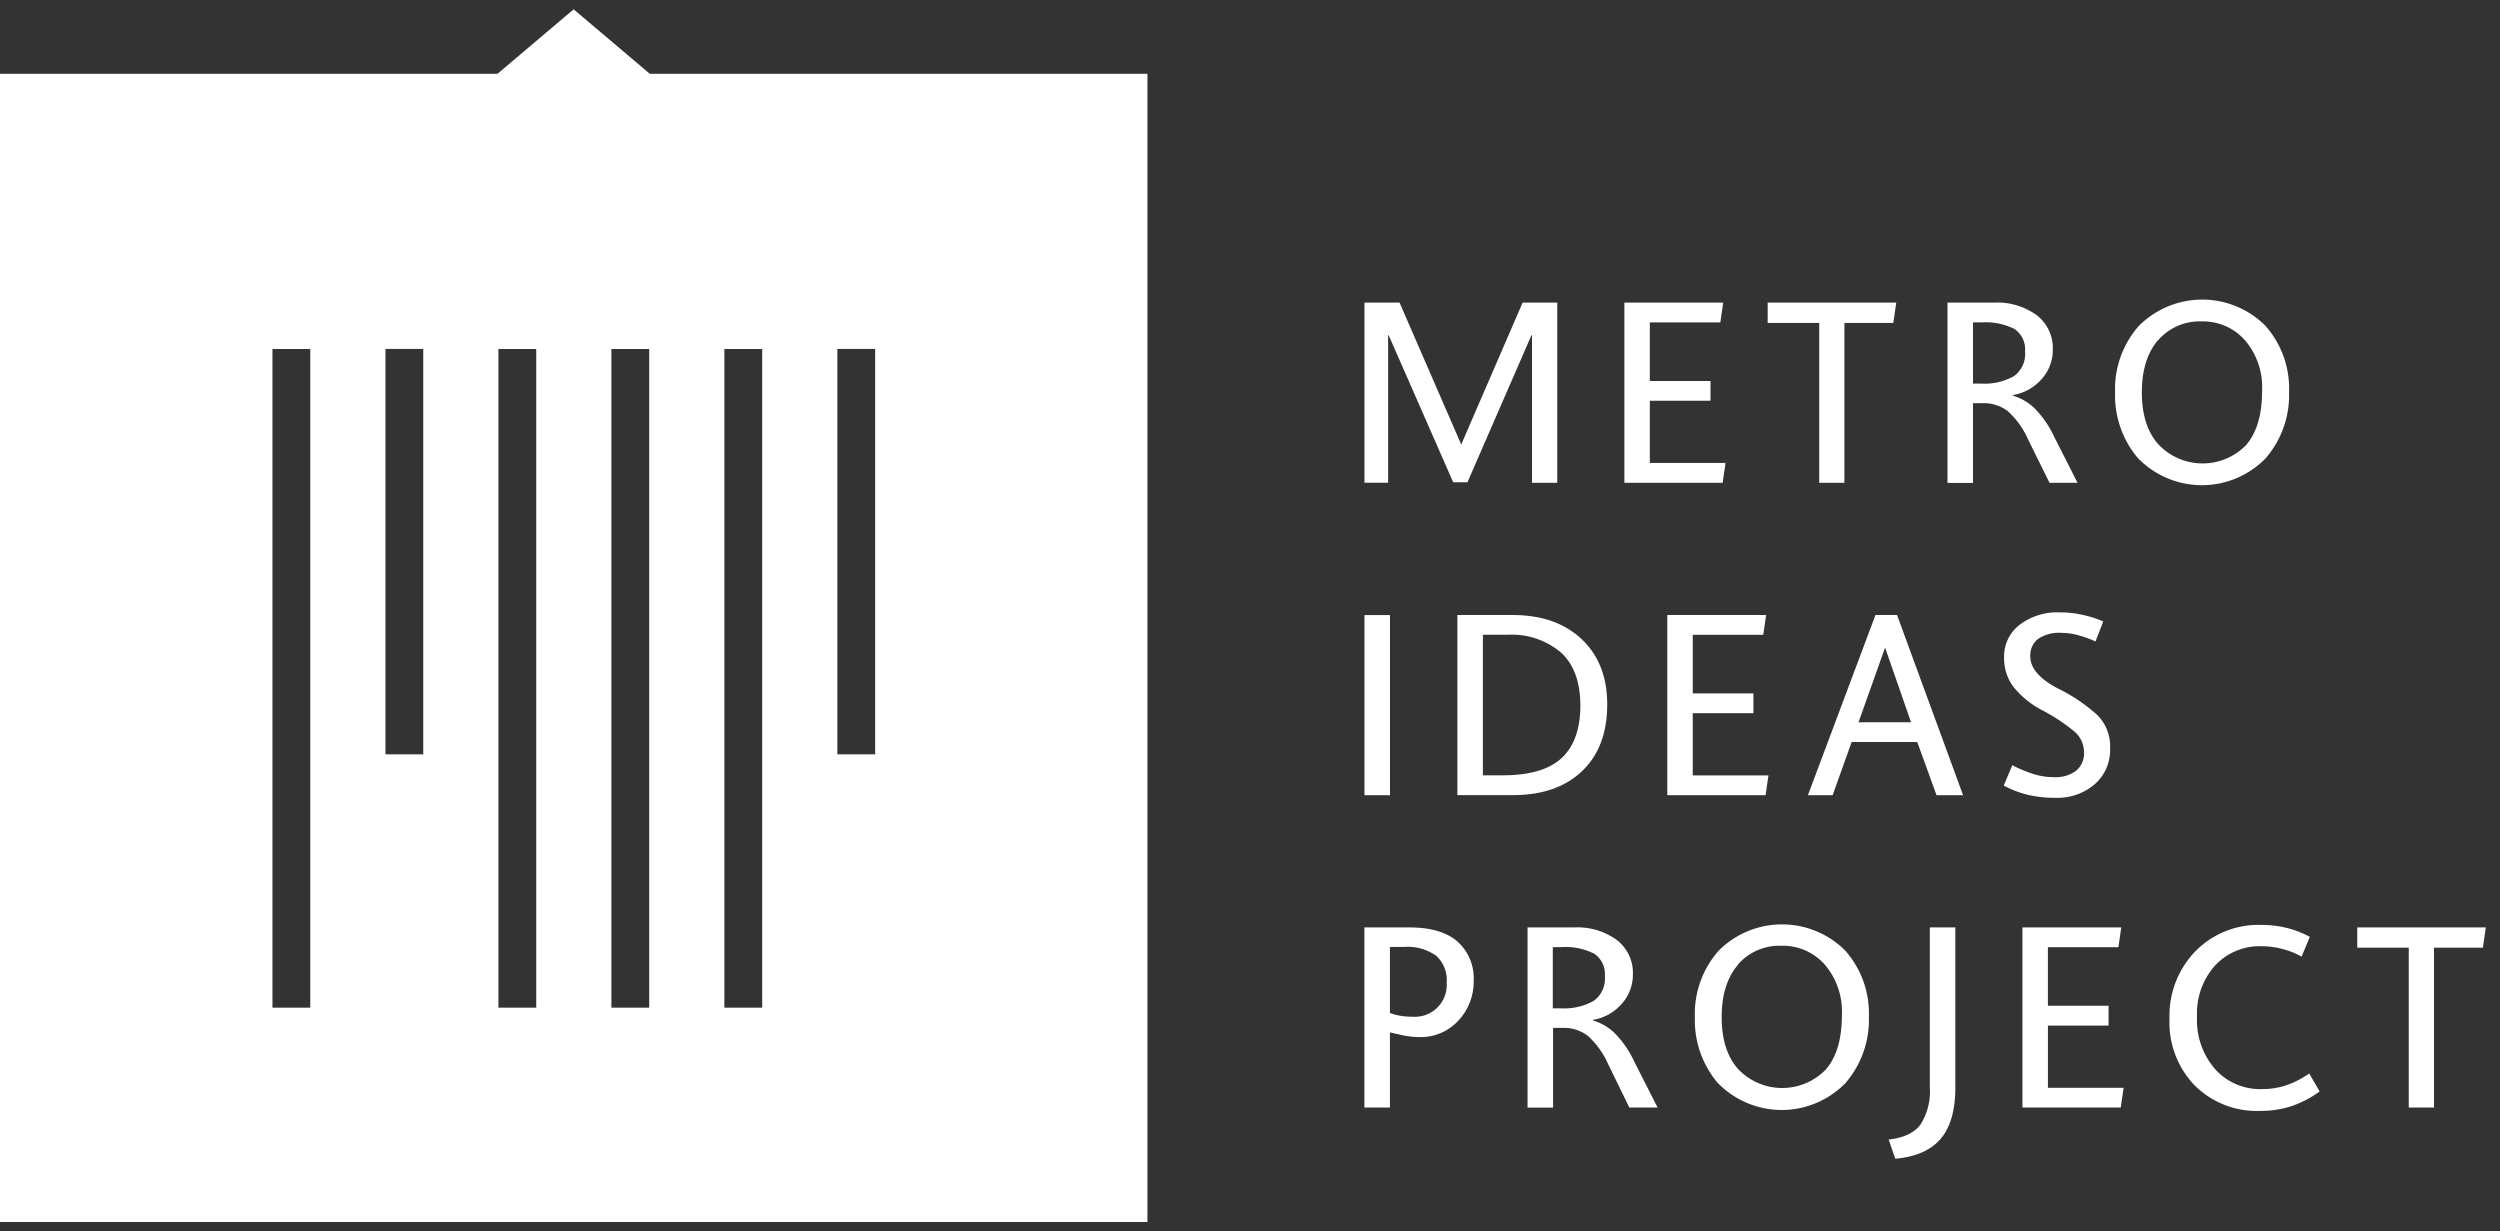 <svg viewBox="0 0 134 66" preserveAspectRatio="xMidyMid meet" xmlns="http://www.w3.org/2000/svg"><rect x="0" y="0" width="134" height="66" fill="#333333" stroke="none"/><title>Logo</title><path d="M34.83 3.955L30.747.5l-4.082 3.455H0V65.5h61.502V3.955H34.83zM16.628 54.01h-2.024V18.706h2.027v35.303h-.003zm6.055-13.579H20.66V18.702h2.027V40.43h-.004zm6.055 13.579h-2.023V18.706h2.027v35.303h-.004zm6.056 0H32.77V18.706h2.027v35.303h-.004zm6.055 0h-2.023V18.706h2.027v35.303h-.004zm6.056-13.579h-2.023V18.702h2.026V40.43h-.003zm35.21-14.554v-7.911h-.028l-3.43 7.882h-.766l-3.459-7.882h-.028v7.91h-1.268V16.22h1.88l3.306 7.605 3.291-7.605h1.856v9.657h-1.353zm4.952 0V16.22h5.297l-.154 1.062h-3.779v3.138h3.252v1.061h-3.252v3.334h4.057l-.153 1.062h-5.268zm11.794-8.567v8.567h-1.35V17.31h-2.764v-1.09h6.892l-.157 1.09h-2.621zm10.992 8.567l-1.143-2.315a4.545 4.545 0 0 0-1.087-1.521 2.137 2.137 0 0 0-1.368-.431h-.502v4.274h-1.368V16.22h2.494a3.608 3.608 0 0 1 2.294.677 2.23 2.23 0 0 1 .858 1.849 2.32 2.32 0 0 1-.598 1.57c-.4.46-.948.765-1.55.859v.029c.43.127.824.354 1.15.662.444.448.806.97 1.07 1.542l1.253 2.469h-1.503zm-3.655-8.595h-.445v3.28h.445a3.227 3.227 0 0 0 1.732-.391c.428-.3.662-.806.612-1.326a1.322 1.322 0 0 0-.559-1.207 3.427 3.427 0 0 0-1.78-.356h-.005zm8.425 7.309a5.2 5.2 0 0 1-1.254-3.562 5.104 5.104 0 0 1 1.275-3.562 4.794 4.794 0 0 1 6.768-.021 5.072 5.072 0 0 1 1.282 3.562 5.18 5.18 0 0 1-1.26 3.562 4.773 4.773 0 0 1-6.826 0l.015.021zm1.054-6.365c-.582.674-.873 1.61-.873 2.81s.298 2.129.894 2.79a3.256 3.256 0 0 0 4.699.024c.567-.665.851-1.63.851-2.896a3.872 3.872 0 0 0-.922-2.721 2.989 2.989 0 0 0-2.302-1.005 2.942 2.942 0 0 0-2.35 1.012l.003-.014zm-42.541 14.74h1.368v9.656h-1.368v-9.657zm7.95 9.652h-2.97v-9.653h2.956c1.553 0 2.787.43 3.7 1.29.915.86 1.373 2.024 1.376 3.494 0 1.534-.451 2.73-1.354 3.587-.902.857-2.138 1.285-3.708 1.282zm-.278-8.595h-1.325v7.534h1.069c1.425 0 2.47-.304 3.138-.912.667-.608 1.007-1.541 1.019-2.8 0-1.284-.35-2.243-1.048-2.874a4.075 4.075 0 0 0-2.85-.948h-.003zm8.56 8.6v-9.658h5.297l-.154 1.062h-3.779v3.138h3.252v1.062h-3.252v3.334h4.057l-.153 1.061h-5.268zm11.156-9.658h1.158l3.54 9.657h-1.424l-1.033-2.85h-3.516l-1.019 2.85h-1.325l3.62-9.657zm.517 1.746l-1.425 4.004h2.817l-1.392-4.004zm6.817 6.305c.345.177.702.328 1.069.452.392.129.802.193 1.215.189.397.014.788-.1 1.115-.328.312-.251.479-.64.445-1.04a1.453 1.453 0 0 0-.567-1.122 9.685 9.685 0 0 0-1.617-1.069 4.873 4.873 0 0 1-1.574-1.254 2.522 2.522 0 0 1-.524-1.578 2.137 2.137 0 0 1 .837-1.78 3.334 3.334 0 0 1 2.138-.663c.412-.002.823.042 1.225.132a5.93 5.93 0 0 1 1.115.356l-.417 1.069a6.294 6.294 0 0 0-.912-.328 3.49 3.49 0 0 0-.926-.132 2.023 2.023 0 0 0-1.232.32 1.115 1.115 0 0 0-.424.948c0 .622.49 1.192 1.47 1.71a9.087 9.087 0 0 1 2.138 1.442c.46.476.702 1.12.67 1.782a2.44 2.44 0 0 1-.816 1.905 3.063 3.063 0 0 1-2.137.734 6.19 6.19 0 0 1-1.464-.16 5.486 5.486 0 0 1-1.283-.495l.456-1.09zM75.54 55.55a4.723 4.723 0 0 1-.552-.103l-.488-.11v4.025h-1.368V49.71h2.412c1.132 0 1.99.25 2.571.751.596.534.917 1.31.873 2.109a3.03 3.03 0 0 1-.823 2.137c-.532.58-1.29.9-2.076.88-.185 0-.37-.012-.553-.036h.004zm-.274-4.794H74.5V54.3c.209.071.423.125.641.16.19.025.382.037.574.036a1.706 1.706 0 0 0 1.827-1.827 1.76 1.76 0 0 0-.57-1.447 2.643 2.643 0 0 0-1.703-.466h-.003zm12.064 8.606l-1.129-2.316a4.545 4.545 0 0 0-1.086-1.52 2.137 2.137 0 0 0-1.368-.432h-.502v4.275h-1.368v-9.66h2.493a3.608 3.608 0 0 1 2.294.676 2.23 2.23 0 0 1 .859 1.849c.003.58-.21 1.14-.599 1.57a2.575 2.575 0 0 1-1.55.86v.028c.43.128.825.355 1.151.662.444.448.806.97 1.069 1.543l1.254 2.468H87.37l-.04-.003zm-3.654-8.596h-.446v3.281h.446a3.224 3.224 0 0 0 1.73-.392c.429-.299.663-.805.614-1.325a1.322 1.322 0 0 0-.56-1.207 3.427 3.427 0 0 0-1.78-.357h-.004zM92.1 58.08a5.2 5.2 0 0 1-1.254-3.562 5.104 5.104 0 0 1 1.275-3.562 4.794 4.794 0 0 1 6.768-.021 5.072 5.072 0 0 1 1.283 3.562 5.18 5.18 0 0 1-1.261 3.562 4.773 4.773 0 0 1-6.825 0l.014.021zm1.054-6.365c-.581.674-.872 1.611-.872 2.81 0 1.2.298 2.13.894 2.79a3.256 3.256 0 0 0 4.698 0c.568-.665.851-1.63.851-2.896a3.872 3.872 0 0 0-.922-2.722 2.989 2.989 0 0 0-2.301-1.004 2.942 2.942 0 0 0-2.351 1.011l.003.01zm8.079 9.365c.81-.093 1.38-.363 1.71-.81a3.284 3.284 0 0 0 .495-1.965V49.71h1.368v8.58c0 1.219-.263 2.135-.787 2.75-.525.615-1.336.972-2.433 1.069l-.353-1.03zm7.17-1.717V49.71h5.297l-.153 1.061h-3.78v3.138h3.253v1.062h-3.252v3.334h4.057l-.153 1.058h-5.269zm14.96-8.086a4.107 4.107 0 0 0-1.032-.413 4.396 4.396 0 0 0-1.086-.146 3.26 3.26 0 0 0-2.53 1.047 3.836 3.836 0 0 0-.954 2.718 4.007 4.007 0 0 0 .969 2.824 3.245 3.245 0 0 0 2.493 1.069c.448.004.893-.065 1.318-.203a4.987 4.987 0 0 0 1.233-.634l.559.962a5.617 5.617 0 0 1-1.486.78c-.546.18-1.12.27-1.695.263a4.716 4.716 0 0 1-3.52-1.368 4.851 4.851 0 0 1-1.346-3.562A4.962 4.962 0 0 1 117.661 51a4.738 4.738 0 0 1 3.562-1.425c.451 0 .901.053 1.34.16.433.106.85.268 1.243.481l-.442 1.062zm7.1-.481v8.567h-1.354v-8.567h-2.76V49.71h6.889l-.153 1.086h-2.622z" fill="#FFF"/></svg>